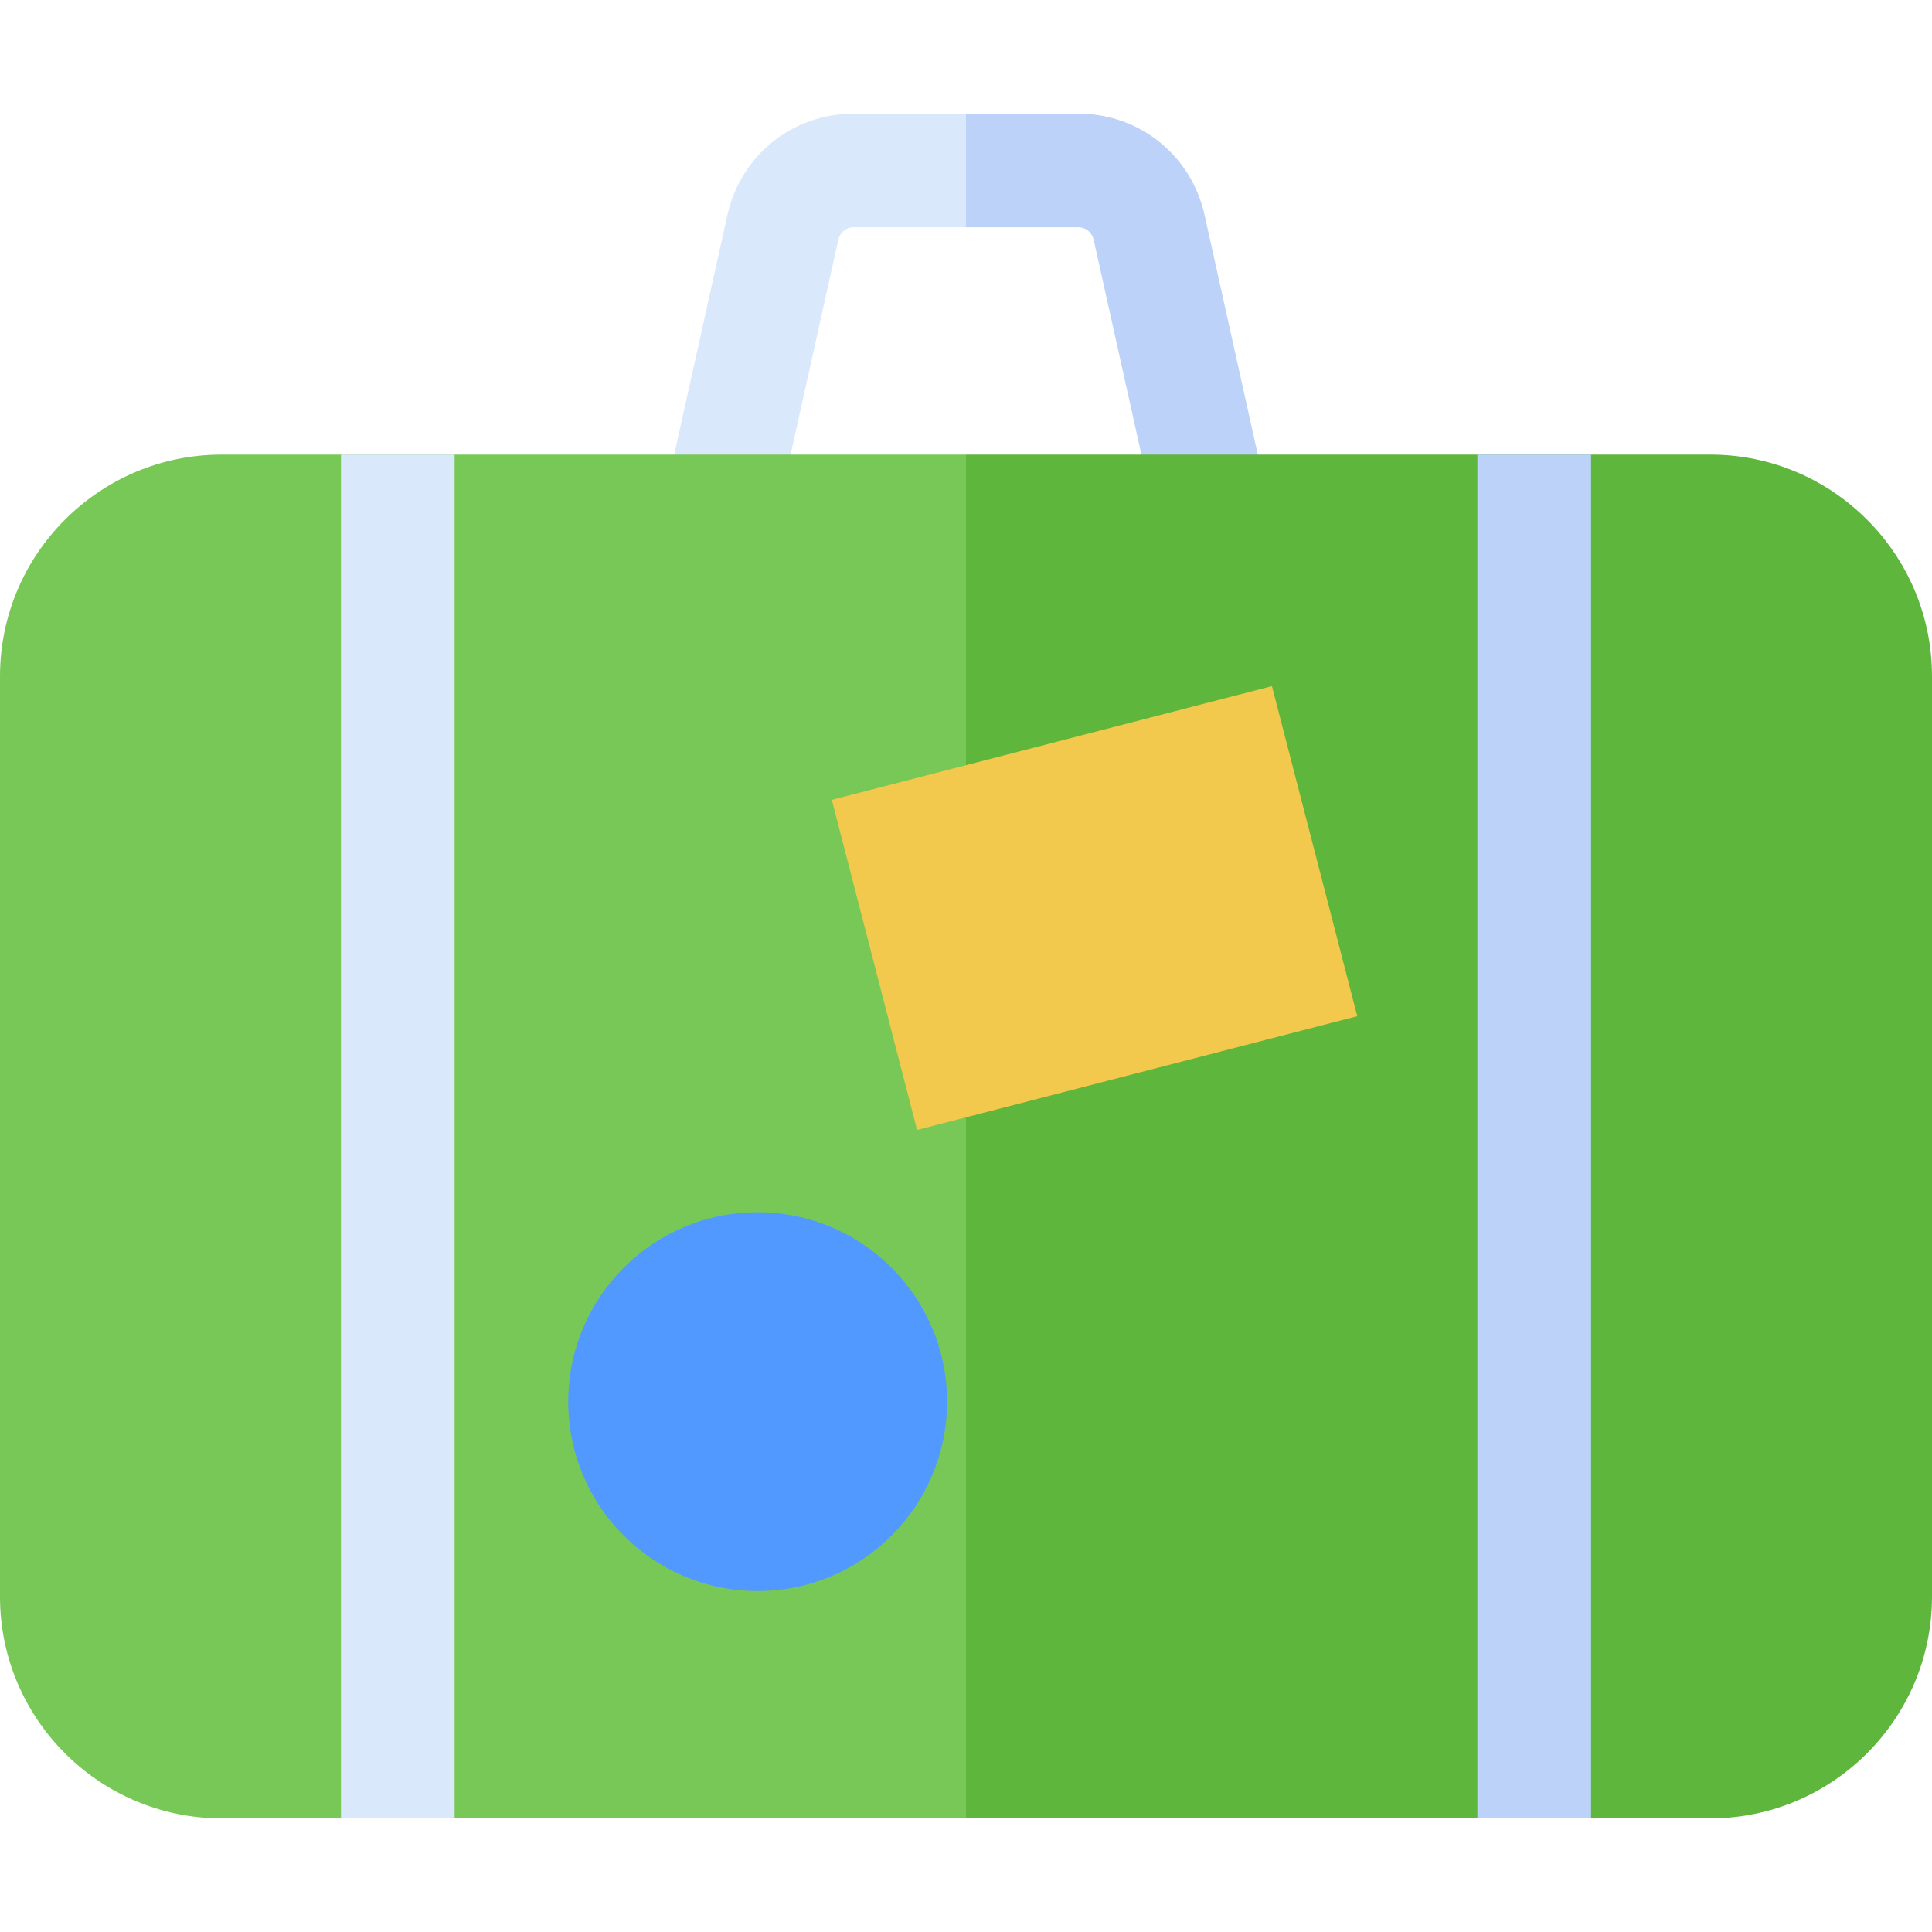 <svg width="50" height="50" viewBox="0 0 50 50" fill="none" xmlns="http://www.w3.org/2000/svg">
<g clip-path="url(#clip0)">
<path d="M32.808 12.917L29.937 13.554L28.303 6.199C28.261 6.013 28.099 5.882 27.908 5.882H25V2.941H27.908C29.488 2.941 30.831 4.019 31.174 5.562L32.808 12.917Z" fill="#BDD2F9"/>
<path d="M25 2.941V5.882H22.092C21.901 5.882 21.739 6.013 21.697 6.199L20.063 13.554L17.192 12.917L18.826 5.561C19.169 4.019 20.512 2.941 22.092 2.941H25Z" fill="#D9E9FB"/>
<path d="M25 11.765L27.131 30.882L25 47.059H5.737C2.574 47.059 -1.52588e-05 44.485 -1.52588e-05 41.322V17.502C-1.52588e-05 14.338 2.574 11.765 5.737 11.765H25Z" fill="#78C858"/>
<path d="M50 17.502V41.322C50 44.485 47.426 47.059 44.263 47.059H25V11.765H44.263C47.426 11.765 50 14.338 50 17.502Z" fill="#5FB63D"/>
<path d="M8.824 11.765H11.765V47.059H8.824V11.765Z" fill="#D9E9FB"/>
<path d="M38.235 11.765H41.176V47.059H38.235V11.765Z" fill="#BDD2F9"/>
<path d="M35.126 26.299L25 28.916V19.803L32.918 17.757L35.126 26.299Z" fill="#F2C94C"/>
<path d="M25 19.803V28.916L23.734 29.243L21.527 20.7L25 19.803Z" fill="#F2C94C"/>
<path d="M19.608 41.176C22.315 41.176 24.51 38.982 24.51 36.275C24.51 33.567 22.315 31.373 19.608 31.373C16.901 31.373 14.706 33.567 14.706 36.275C14.706 38.982 16.901 41.176 19.608 41.176Z" fill="#5199FF"/>
</g>
<defs>
<clipPath id="clip0">
<rect width="50" height="50" fill="white"/>
</clipPath>
</defs>
</svg>
